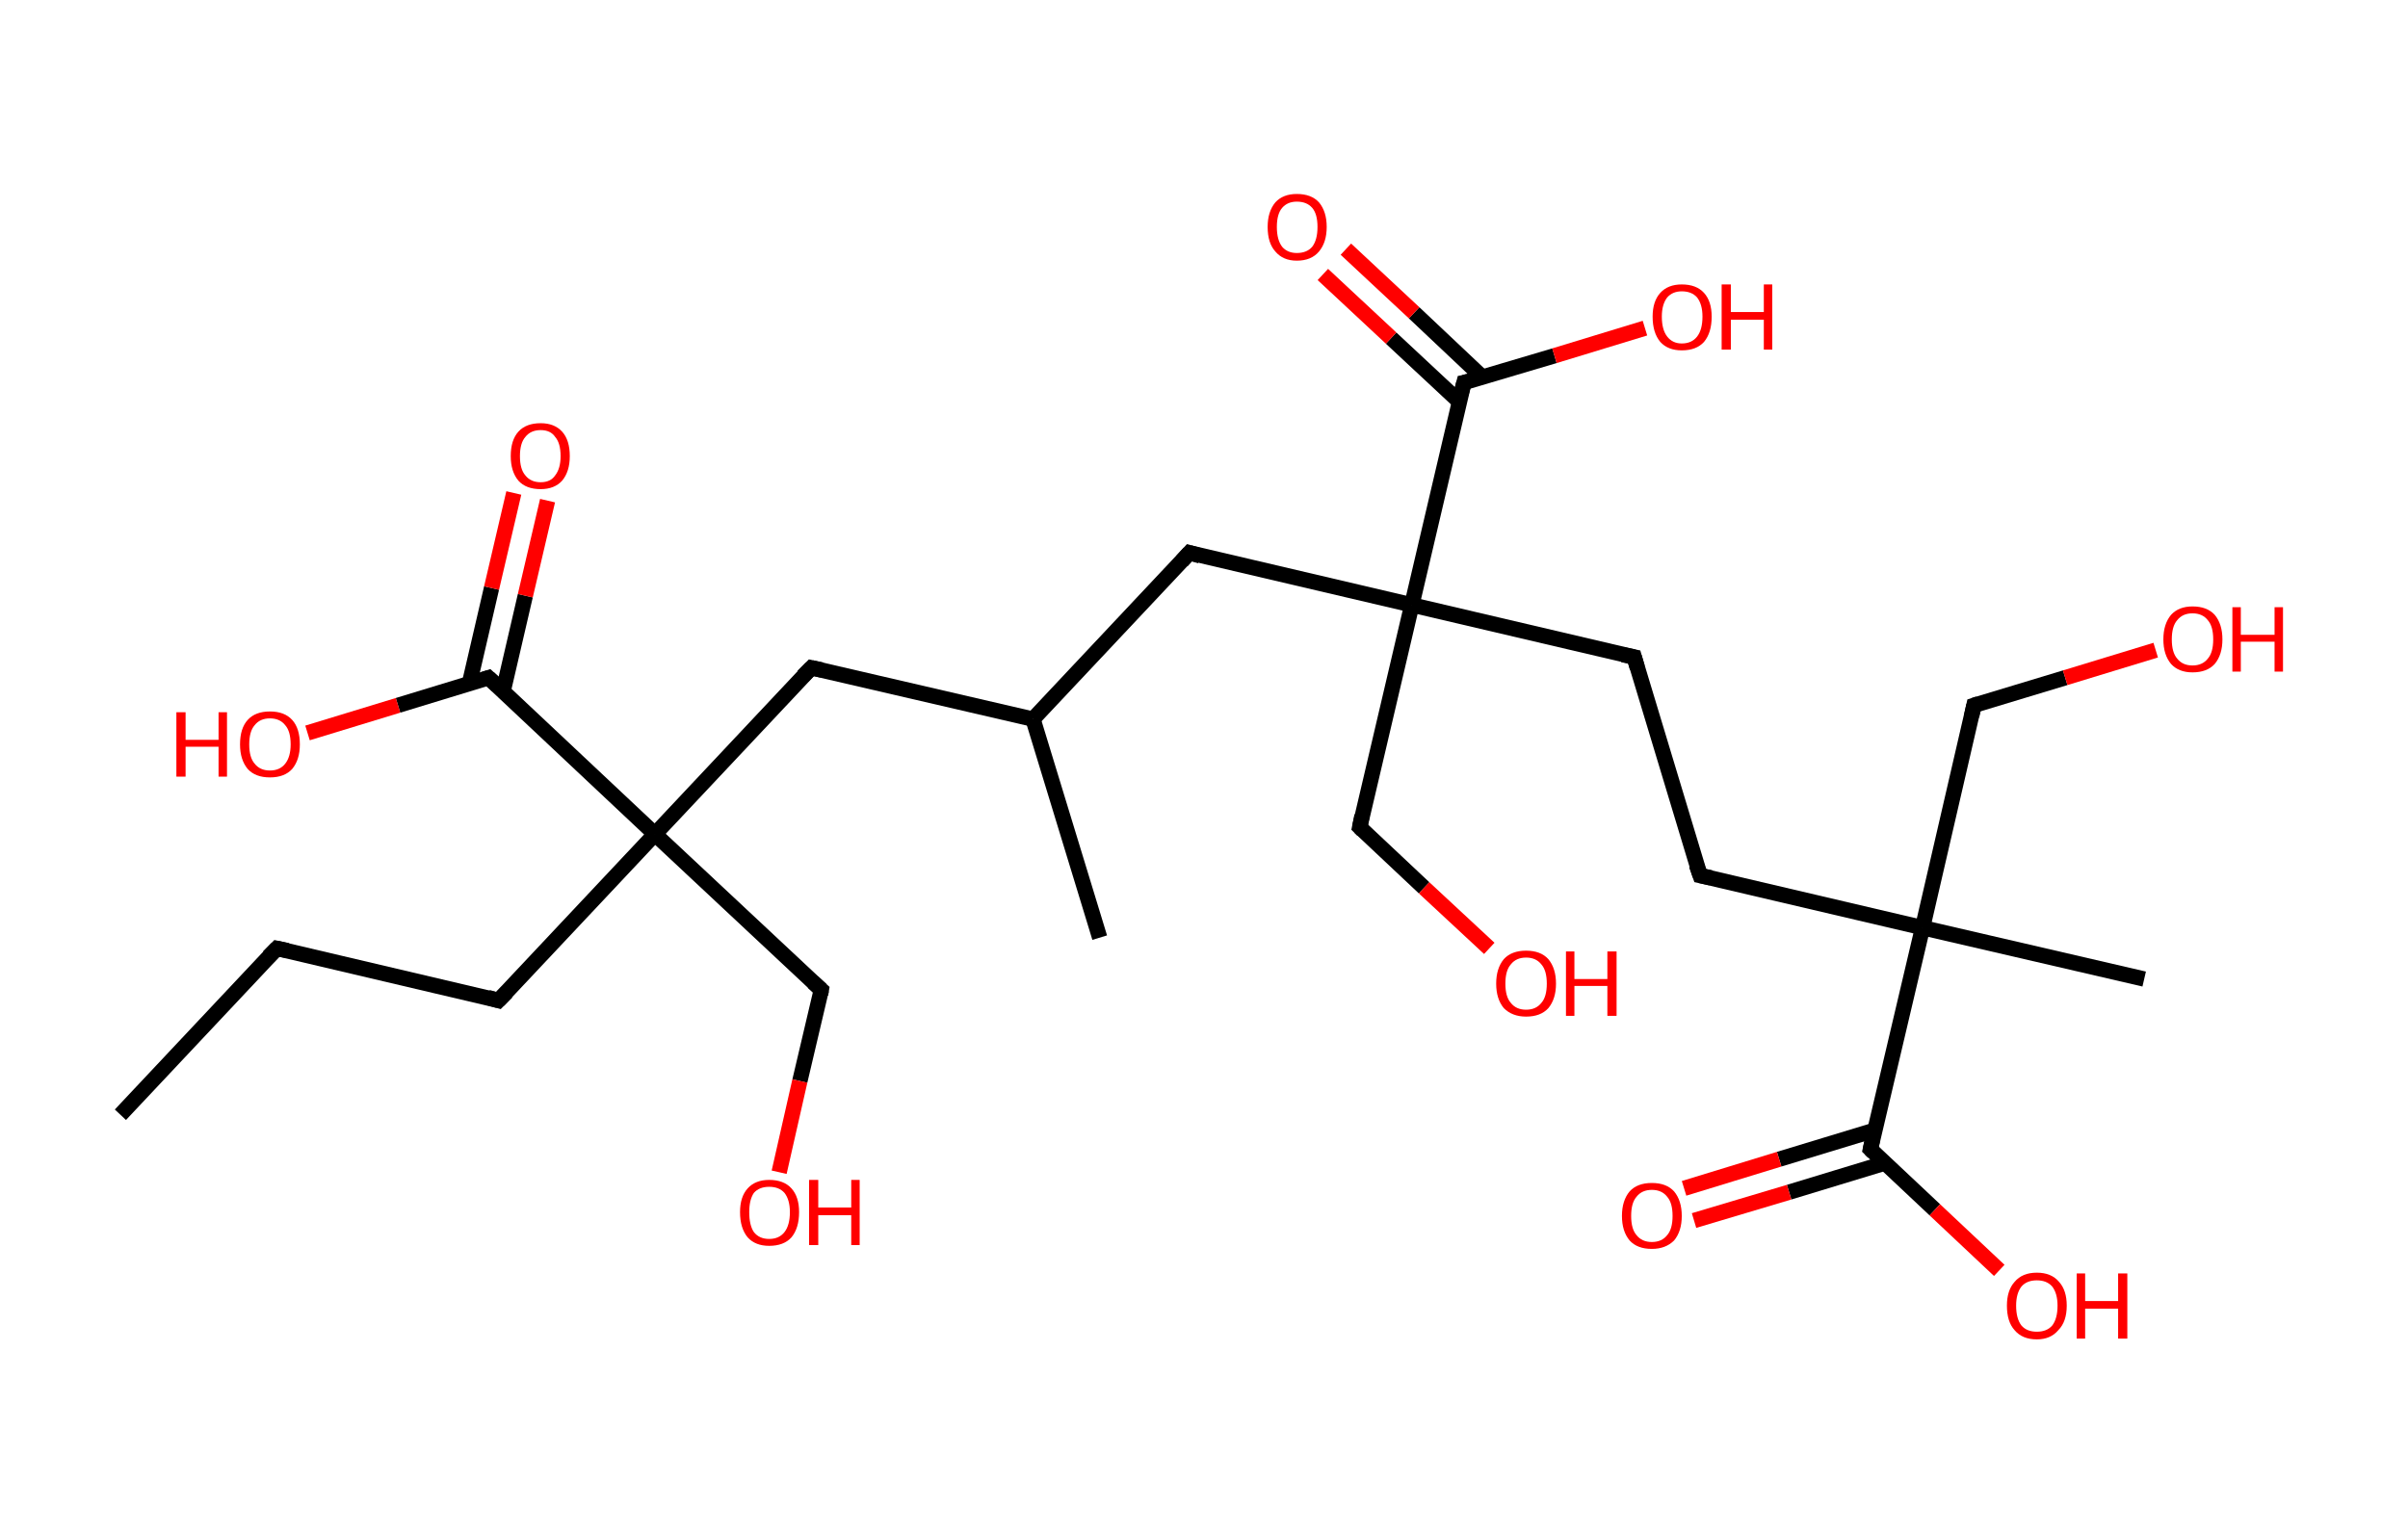 <?xml version='1.0' encoding='ASCII' standalone='yes'?>
<svg xmlns="http://www.w3.org/2000/svg" xmlns:rdkit="http://www.rdkit.org/xml" xmlns:xlink="http://www.w3.org/1999/xlink" version="1.1" baseProfile="full" xml:space="preserve" width="314px" height="200px" viewBox="0 0 314 200">
<!-- END OF HEADER -->
<rect style="opacity:1.0;fill:#FFFFFF;stroke:none" width="314.0" height="200.0" x="0.0" y="0.0"> </rect>
<path class="bond-0 atom-0 atom-1" d="M 15.7,145.4 L 36.1,123.7" style="fill:none;fill-rule:evenodd;stroke:#000000;stroke-width:2.0px;stroke-linecap:butt;stroke-linejoin:miter;stroke-opacity:1"/>
<path class="bond-1 atom-1 atom-2" d="M 36.1,123.7 L 65.0,130.5" style="fill:none;fill-rule:evenodd;stroke:#000000;stroke-width:2.0px;stroke-linecap:butt;stroke-linejoin:miter;stroke-opacity:1"/>
<path class="bond-2 atom-2 atom-3" d="M 65.0,130.5 L 85.4,108.8" style="fill:none;fill-rule:evenodd;stroke:#000000;stroke-width:2.0px;stroke-linecap:butt;stroke-linejoin:miter;stroke-opacity:1"/>
<path class="bond-3 atom-3 atom-4" d="M 85.4,108.8 L 107.1,129.1" style="fill:none;fill-rule:evenodd;stroke:#000000;stroke-width:2.0px;stroke-linecap:butt;stroke-linejoin:miter;stroke-opacity:1"/>
<path class="bond-4 atom-4 atom-5" d="M 107.1,129.1 L 104.3,141.0" style="fill:none;fill-rule:evenodd;stroke:#000000;stroke-width:2.0px;stroke-linecap:butt;stroke-linejoin:miter;stroke-opacity:1"/>
<path class="bond-4 atom-4 atom-5" d="M 104.3,141.0 L 101.6,152.9" style="fill:none;fill-rule:evenodd;stroke:#FF0000;stroke-width:2.0px;stroke-linecap:butt;stroke-linejoin:miter;stroke-opacity:1"/>
<path class="bond-5 atom-3 atom-6" d="M 85.4,108.8 L 105.8,87.1" style="fill:none;fill-rule:evenodd;stroke:#000000;stroke-width:2.0px;stroke-linecap:butt;stroke-linejoin:miter;stroke-opacity:1"/>
<path class="bond-6 atom-6 atom-7" d="M 105.8,87.1 L 134.7,93.8" style="fill:none;fill-rule:evenodd;stroke:#000000;stroke-width:2.0px;stroke-linecap:butt;stroke-linejoin:miter;stroke-opacity:1"/>
<path class="bond-7 atom-7 atom-8" d="M 134.7,93.8 L 143.4,122.3" style="fill:none;fill-rule:evenodd;stroke:#000000;stroke-width:2.0px;stroke-linecap:butt;stroke-linejoin:miter;stroke-opacity:1"/>
<path class="bond-8 atom-7 atom-9" d="M 134.7,93.8 L 155.1,72.1" style="fill:none;fill-rule:evenodd;stroke:#000000;stroke-width:2.0px;stroke-linecap:butt;stroke-linejoin:miter;stroke-opacity:1"/>
<path class="bond-9 atom-9 atom-10" d="M 155.1,72.1 L 184.1,78.9" style="fill:none;fill-rule:evenodd;stroke:#000000;stroke-width:2.0px;stroke-linecap:butt;stroke-linejoin:miter;stroke-opacity:1"/>
<path class="bond-10 atom-10 atom-11" d="M 184.1,78.9 L 177.3,107.9" style="fill:none;fill-rule:evenodd;stroke:#000000;stroke-width:2.0px;stroke-linecap:butt;stroke-linejoin:miter;stroke-opacity:1"/>
<path class="bond-11 atom-11 atom-12" d="M 177.3,107.9 L 185.7,115.8" style="fill:none;fill-rule:evenodd;stroke:#000000;stroke-width:2.0px;stroke-linecap:butt;stroke-linejoin:miter;stroke-opacity:1"/>
<path class="bond-11 atom-11 atom-12" d="M 185.7,115.8 L 194.2,123.7" style="fill:none;fill-rule:evenodd;stroke:#FF0000;stroke-width:2.0px;stroke-linecap:butt;stroke-linejoin:miter;stroke-opacity:1"/>
<path class="bond-12 atom-10 atom-13" d="M 184.1,78.9 L 213.1,85.7" style="fill:none;fill-rule:evenodd;stroke:#000000;stroke-width:2.0px;stroke-linecap:butt;stroke-linejoin:miter;stroke-opacity:1"/>
<path class="bond-13 atom-13 atom-14" d="M 213.1,85.7 L 221.7,114.2" style="fill:none;fill-rule:evenodd;stroke:#000000;stroke-width:2.0px;stroke-linecap:butt;stroke-linejoin:miter;stroke-opacity:1"/>
<path class="bond-14 atom-14 atom-15" d="M 221.7,114.2 L 250.7,121.0" style="fill:none;fill-rule:evenodd;stroke:#000000;stroke-width:2.0px;stroke-linecap:butt;stroke-linejoin:miter;stroke-opacity:1"/>
<path class="bond-15 atom-15 atom-16" d="M 250.7,121.0 L 279.6,127.7" style="fill:none;fill-rule:evenodd;stroke:#000000;stroke-width:2.0px;stroke-linecap:butt;stroke-linejoin:miter;stroke-opacity:1"/>
<path class="bond-16 atom-15 atom-17" d="M 250.7,121.0 L 257.4,92.0" style="fill:none;fill-rule:evenodd;stroke:#000000;stroke-width:2.0px;stroke-linecap:butt;stroke-linejoin:miter;stroke-opacity:1"/>
<path class="bond-17 atom-17 atom-18" d="M 257.4,92.0 L 269.3,88.4" style="fill:none;fill-rule:evenodd;stroke:#000000;stroke-width:2.0px;stroke-linecap:butt;stroke-linejoin:miter;stroke-opacity:1"/>
<path class="bond-17 atom-17 atom-18" d="M 269.3,88.4 L 281.1,84.8" style="fill:none;fill-rule:evenodd;stroke:#FF0000;stroke-width:2.0px;stroke-linecap:butt;stroke-linejoin:miter;stroke-opacity:1"/>
<path class="bond-18 atom-15 atom-19" d="M 250.7,121.0 L 243.9,149.9" style="fill:none;fill-rule:evenodd;stroke:#000000;stroke-width:2.0px;stroke-linecap:butt;stroke-linejoin:miter;stroke-opacity:1"/>
<path class="bond-19 atom-19 atom-20" d="M 244.5,147.4 L 232.0,151.2" style="fill:none;fill-rule:evenodd;stroke:#000000;stroke-width:2.0px;stroke-linecap:butt;stroke-linejoin:miter;stroke-opacity:1"/>
<path class="bond-19 atom-19 atom-20" d="M 232.0,151.2 L 219.6,155.0" style="fill:none;fill-rule:evenodd;stroke:#FF0000;stroke-width:2.0px;stroke-linecap:butt;stroke-linejoin:miter;stroke-opacity:1"/>
<path class="bond-19 atom-19 atom-20" d="M 245.8,151.7 L 233.3,155.5" style="fill:none;fill-rule:evenodd;stroke:#000000;stroke-width:2.0px;stroke-linecap:butt;stroke-linejoin:miter;stroke-opacity:1"/>
<path class="bond-19 atom-19 atom-20" d="M 233.3,155.5 L 220.9,159.2" style="fill:none;fill-rule:evenodd;stroke:#FF0000;stroke-width:2.0px;stroke-linecap:butt;stroke-linejoin:miter;stroke-opacity:1"/>
<path class="bond-20 atom-19 atom-21" d="M 243.9,149.9 L 252.3,157.8" style="fill:none;fill-rule:evenodd;stroke:#000000;stroke-width:2.0px;stroke-linecap:butt;stroke-linejoin:miter;stroke-opacity:1"/>
<path class="bond-20 atom-19 atom-21" d="M 252.3,157.8 L 260.7,165.7" style="fill:none;fill-rule:evenodd;stroke:#FF0000;stroke-width:2.0px;stroke-linecap:butt;stroke-linejoin:miter;stroke-opacity:1"/>
<path class="bond-21 atom-10 atom-22" d="M 184.1,78.9 L 190.9,49.9" style="fill:none;fill-rule:evenodd;stroke:#000000;stroke-width:2.0px;stroke-linecap:butt;stroke-linejoin:miter;stroke-opacity:1"/>
<path class="bond-22 atom-22 atom-23" d="M 193.3,49.2 L 184.4,40.8" style="fill:none;fill-rule:evenodd;stroke:#000000;stroke-width:2.0px;stroke-linecap:butt;stroke-linejoin:miter;stroke-opacity:1"/>
<path class="bond-22 atom-22 atom-23" d="M 184.4,40.8 L 175.5,32.5" style="fill:none;fill-rule:evenodd;stroke:#FF0000;stroke-width:2.0px;stroke-linecap:butt;stroke-linejoin:miter;stroke-opacity:1"/>
<path class="bond-22 atom-22 atom-23" d="M 190.3,52.4 L 181.4,44.1" style="fill:none;fill-rule:evenodd;stroke:#000000;stroke-width:2.0px;stroke-linecap:butt;stroke-linejoin:miter;stroke-opacity:1"/>
<path class="bond-22 atom-22 atom-23" d="M 181.4,44.1 L 172.5,35.8" style="fill:none;fill-rule:evenodd;stroke:#FF0000;stroke-width:2.0px;stroke-linecap:butt;stroke-linejoin:miter;stroke-opacity:1"/>
<path class="bond-23 atom-22 atom-24" d="M 190.9,49.9 L 202.7,46.4" style="fill:none;fill-rule:evenodd;stroke:#000000;stroke-width:2.0px;stroke-linecap:butt;stroke-linejoin:miter;stroke-opacity:1"/>
<path class="bond-23 atom-22 atom-24" d="M 202.7,46.4 L 214.5,42.8" style="fill:none;fill-rule:evenodd;stroke:#FF0000;stroke-width:2.0px;stroke-linecap:butt;stroke-linejoin:miter;stroke-opacity:1"/>
<path class="bond-24 atom-3 atom-25" d="M 85.4,108.8 L 63.7,88.4" style="fill:none;fill-rule:evenodd;stroke:#000000;stroke-width:2.0px;stroke-linecap:butt;stroke-linejoin:miter;stroke-opacity:1"/>
<path class="bond-25 atom-25 atom-26" d="M 65.6,90.2 L 68.5,77.7" style="fill:none;fill-rule:evenodd;stroke:#000000;stroke-width:2.0px;stroke-linecap:butt;stroke-linejoin:miter;stroke-opacity:1"/>
<path class="bond-25 atom-25 atom-26" d="M 68.5,77.7 L 71.4,65.3" style="fill:none;fill-rule:evenodd;stroke:#FF0000;stroke-width:2.0px;stroke-linecap:butt;stroke-linejoin:miter;stroke-opacity:1"/>
<path class="bond-25 atom-25 atom-26" d="M 61.2,89.2 L 64.1,76.7" style="fill:none;fill-rule:evenodd;stroke:#000000;stroke-width:2.0px;stroke-linecap:butt;stroke-linejoin:miter;stroke-opacity:1"/>
<path class="bond-25 atom-25 atom-26" d="M 64.1,76.7 L 67.0,64.3" style="fill:none;fill-rule:evenodd;stroke:#FF0000;stroke-width:2.0px;stroke-linecap:butt;stroke-linejoin:miter;stroke-opacity:1"/>
<path class="bond-26 atom-25 atom-27" d="M 63.7,88.4 L 51.9,92.0" style="fill:none;fill-rule:evenodd;stroke:#000000;stroke-width:2.0px;stroke-linecap:butt;stroke-linejoin:miter;stroke-opacity:1"/>
<path class="bond-26 atom-25 atom-27" d="M 51.9,92.0 L 40.1,95.6" style="fill:none;fill-rule:evenodd;stroke:#FF0000;stroke-width:2.0px;stroke-linecap:butt;stroke-linejoin:miter;stroke-opacity:1"/>
<path d="M 35.0,124.8 L 36.1,123.7 L 37.5,124.0" style="fill:none;stroke:#000000;stroke-width:2.0px;stroke-linecap:butt;stroke-linejoin:miter;stroke-opacity:1;"/>
<path d="M 63.6,130.1 L 65.0,130.5 L 66.1,129.4" style="fill:none;stroke:#000000;stroke-width:2.0px;stroke-linecap:butt;stroke-linejoin:miter;stroke-opacity:1;"/>
<path d="M 106.0,128.1 L 107.1,129.1 L 107.0,129.7" style="fill:none;stroke:#000000;stroke-width:2.0px;stroke-linecap:butt;stroke-linejoin:miter;stroke-opacity:1;"/>
<path d="M 104.7,88.2 L 105.8,87.1 L 107.2,87.4" style="fill:none;stroke:#000000;stroke-width:2.0px;stroke-linecap:butt;stroke-linejoin:miter;stroke-opacity:1;"/>
<path d="M 154.1,73.2 L 155.1,72.1 L 156.5,72.5" style="fill:none;stroke:#000000;stroke-width:2.0px;stroke-linecap:butt;stroke-linejoin:miter;stroke-opacity:1;"/>
<path d="M 177.6,106.4 L 177.3,107.9 L 177.7,108.3" style="fill:none;stroke:#000000;stroke-width:2.0px;stroke-linecap:butt;stroke-linejoin:miter;stroke-opacity:1;"/>
<path d="M 211.6,85.4 L 213.1,85.7 L 213.5,87.1" style="fill:none;stroke:#000000;stroke-width:2.0px;stroke-linecap:butt;stroke-linejoin:miter;stroke-opacity:1;"/>
<path d="M 221.2,112.8 L 221.7,114.2 L 223.1,114.5" style="fill:none;stroke:#000000;stroke-width:2.0px;stroke-linecap:butt;stroke-linejoin:miter;stroke-opacity:1;"/>
<path d="M 257.1,93.4 L 257.4,92.0 L 258.0,91.8" style="fill:none;stroke:#000000;stroke-width:2.0px;stroke-linecap:butt;stroke-linejoin:miter;stroke-opacity:1;"/>
<path d="M 244.2,148.5 L 243.9,149.9 L 244.3,150.3" style="fill:none;stroke:#000000;stroke-width:2.0px;stroke-linecap:butt;stroke-linejoin:miter;stroke-opacity:1;"/>
<path d="M 190.5,51.4 L 190.9,49.9 L 191.4,49.8" style="fill:none;stroke:#000000;stroke-width:2.0px;stroke-linecap:butt;stroke-linejoin:miter;stroke-opacity:1;"/>
<path d="M 64.8,89.4 L 63.7,88.4 L 63.1,88.6" style="fill:none;stroke:#000000;stroke-width:2.0px;stroke-linecap:butt;stroke-linejoin:miter;stroke-opacity:1;"/>
<path class="atom-5" d="M 96.5 158.1 Q 96.5 156.1, 97.5 155.0 Q 98.5 153.9, 100.3 153.9 Q 102.2 153.9, 103.2 155.0 Q 104.2 156.1, 104.2 158.1 Q 104.2 160.2, 103.2 161.4 Q 102.2 162.5, 100.3 162.5 Q 98.5 162.5, 97.5 161.4 Q 96.5 160.2, 96.5 158.1 M 100.3 161.6 Q 101.6 161.6, 102.3 160.7 Q 103.0 159.8, 103.0 158.1 Q 103.0 156.5, 102.3 155.6 Q 101.6 154.8, 100.3 154.8 Q 99.0 154.8, 98.3 155.6 Q 97.7 156.5, 97.7 158.1 Q 97.7 159.8, 98.3 160.7 Q 99.0 161.6, 100.3 161.6 " fill="#FF0000"/>
<path class="atom-5" d="M 105.5 153.9 L 106.7 153.9 L 106.7 157.5 L 111.0 157.5 L 111.0 153.9 L 112.1 153.9 L 112.1 162.4 L 111.0 162.4 L 111.0 158.5 L 106.7 158.5 L 106.7 162.4 L 105.5 162.4 L 105.5 153.9 " fill="#FF0000"/>
<path class="atom-12" d="M 195.1 128.3 Q 195.1 126.3, 196.1 125.1 Q 197.1 124.0, 199.0 124.0 Q 200.9 124.0, 201.9 125.1 Q 202.9 126.3, 202.9 128.3 Q 202.9 130.3, 201.9 131.5 Q 200.9 132.6, 199.0 132.6 Q 197.2 132.6, 196.1 131.5 Q 195.1 130.3, 195.1 128.3 M 199.0 131.7 Q 200.3 131.7, 201.0 130.8 Q 201.7 130.0, 201.7 128.3 Q 201.7 126.6, 201.0 125.8 Q 200.3 124.9, 199.0 124.9 Q 197.7 124.9, 197.0 125.8 Q 196.3 126.6, 196.3 128.3 Q 196.3 130.0, 197.0 130.8 Q 197.7 131.7, 199.0 131.7 " fill="#FF0000"/>
<path class="atom-12" d="M 204.2 124.1 L 205.3 124.1 L 205.3 127.7 L 209.6 127.7 L 209.6 124.1 L 210.8 124.1 L 210.8 132.5 L 209.6 132.5 L 209.6 128.6 L 205.3 128.6 L 205.3 132.5 L 204.2 132.5 L 204.2 124.1 " fill="#FF0000"/>
<path class="atom-18" d="M 282.1 83.4 Q 282.1 81.4, 283.1 80.2 Q 284.1 79.1, 285.9 79.1 Q 287.8 79.1, 288.8 80.2 Q 289.8 81.4, 289.8 83.4 Q 289.8 85.4, 288.8 86.6 Q 287.8 87.7, 285.9 87.7 Q 284.1 87.7, 283.1 86.6 Q 282.1 85.4, 282.1 83.4 M 285.9 86.8 Q 287.2 86.8, 287.9 85.9 Q 288.6 85.1, 288.6 83.4 Q 288.6 81.7, 287.9 80.9 Q 287.2 80.0, 285.9 80.0 Q 284.6 80.0, 283.9 80.9 Q 283.2 81.7, 283.2 83.4 Q 283.2 85.1, 283.9 85.9 Q 284.6 86.8, 285.9 86.8 " fill="#FF0000"/>
<path class="atom-18" d="M 291.1 79.2 L 292.2 79.2 L 292.2 82.8 L 296.6 82.8 L 296.6 79.2 L 297.7 79.2 L 297.7 87.6 L 296.6 87.6 L 296.6 83.7 L 292.2 83.7 L 292.2 87.6 L 291.1 87.6 L 291.1 79.2 " fill="#FF0000"/>
<path class="atom-20" d="M 211.5 158.6 Q 211.5 156.6, 212.5 155.4 Q 213.5 154.3, 215.4 154.3 Q 217.3 154.3, 218.3 155.4 Q 219.3 156.6, 219.3 158.6 Q 219.3 160.6, 218.3 161.8 Q 217.2 162.9, 215.4 162.9 Q 213.5 162.9, 212.5 161.8 Q 211.5 160.6, 211.5 158.6 M 215.4 162.0 Q 216.7 162.0, 217.4 161.1 Q 218.1 160.3, 218.1 158.6 Q 218.1 156.9, 217.4 156.1 Q 216.7 155.2, 215.4 155.2 Q 214.1 155.2, 213.4 156.1 Q 212.7 156.9, 212.7 158.6 Q 212.7 160.3, 213.4 161.1 Q 214.1 162.0, 215.4 162.0 " fill="#FF0000"/>
<path class="atom-21" d="M 261.7 170.3 Q 261.7 168.3, 262.7 167.2 Q 263.7 166.0, 265.6 166.0 Q 267.5 166.0, 268.5 167.2 Q 269.5 168.3, 269.5 170.3 Q 269.5 172.4, 268.4 173.5 Q 267.4 174.7, 265.6 174.7 Q 263.7 174.7, 262.7 173.5 Q 261.7 172.4, 261.7 170.3 M 265.6 173.7 Q 266.9 173.7, 267.6 172.9 Q 268.3 172.0, 268.3 170.3 Q 268.3 168.7, 267.6 167.8 Q 266.9 167.0, 265.6 167.0 Q 264.3 167.0, 263.6 167.8 Q 262.9 168.7, 262.9 170.3 Q 262.9 172.0, 263.6 172.9 Q 264.3 173.7, 265.6 173.7 " fill="#FF0000"/>
<path class="atom-21" d="M 270.8 166.1 L 271.9 166.1 L 271.9 169.7 L 276.2 169.7 L 276.2 166.1 L 277.4 166.1 L 277.4 174.6 L 276.2 174.6 L 276.2 170.7 L 271.9 170.7 L 271.9 174.6 L 270.8 174.6 L 270.8 166.1 " fill="#FF0000"/>
<path class="atom-23" d="M 165.3 29.6 Q 165.3 27.6, 166.3 26.4 Q 167.3 25.3, 169.1 25.3 Q 171.0 25.3, 172.0 26.4 Q 173.0 27.6, 173.0 29.6 Q 173.0 31.6, 172.0 32.8 Q 171.0 34.0, 169.1 34.0 Q 167.3 34.0, 166.3 32.8 Q 165.3 31.7, 165.3 29.6 M 169.1 33.0 Q 170.4 33.0, 171.1 32.2 Q 171.8 31.3, 171.8 29.6 Q 171.8 27.9, 171.1 27.1 Q 170.4 26.3, 169.1 26.3 Q 167.9 26.3, 167.2 27.1 Q 166.5 27.9, 166.5 29.6 Q 166.5 31.3, 167.2 32.2 Q 167.9 33.0, 169.1 33.0 " fill="#FF0000"/>
<path class="atom-24" d="M 215.5 41.3 Q 215.5 39.3, 216.5 38.2 Q 217.5 37.1, 219.3 37.1 Q 221.2 37.1, 222.2 38.2 Q 223.2 39.3, 223.2 41.3 Q 223.2 43.4, 222.2 44.6 Q 221.2 45.7, 219.3 45.7 Q 217.5 45.7, 216.5 44.6 Q 215.5 43.4, 215.5 41.3 M 219.3 44.8 Q 220.6 44.8, 221.3 43.9 Q 222.0 43.0, 222.0 41.3 Q 222.0 39.7, 221.3 38.8 Q 220.6 38.0, 219.3 38.0 Q 218.1 38.0, 217.4 38.8 Q 216.7 39.7, 216.7 41.3 Q 216.7 43.0, 217.4 43.9 Q 218.1 44.8, 219.3 44.8 " fill="#FF0000"/>
<path class="atom-24" d="M 224.5 37.1 L 225.7 37.1 L 225.7 40.7 L 230.0 40.7 L 230.0 37.1 L 231.1 37.1 L 231.1 45.6 L 230.0 45.6 L 230.0 41.7 L 225.7 41.7 L 225.7 45.6 L 224.5 45.6 L 224.5 37.1 " fill="#FF0000"/>
<path class="atom-26" d="M 66.6 59.5 Q 66.6 57.4, 67.6 56.3 Q 68.6 55.2, 70.5 55.2 Q 72.3 55.2, 73.3 56.3 Q 74.3 57.4, 74.3 59.5 Q 74.3 61.5, 73.3 62.7 Q 72.3 63.8, 70.5 63.8 Q 68.6 63.8, 67.6 62.7 Q 66.6 61.5, 66.6 59.5 M 70.5 62.9 Q 71.8 62.9, 72.4 62.0 Q 73.1 61.1, 73.1 59.5 Q 73.1 57.8, 72.4 57.0 Q 71.8 56.1, 70.5 56.1 Q 69.2 56.1, 68.5 57.0 Q 67.8 57.8, 67.8 59.5 Q 67.8 61.2, 68.5 62.0 Q 69.2 62.9, 70.5 62.9 " fill="#FF0000"/>
<path class="atom-27" d="M 23.0 92.9 L 24.2 92.9 L 24.2 96.5 L 28.5 96.5 L 28.5 92.9 L 29.6 92.9 L 29.6 101.3 L 28.5 101.3 L 28.5 97.4 L 24.2 97.4 L 24.2 101.3 L 23.0 101.3 L 23.0 92.9 " fill="#FF0000"/>
<path class="atom-27" d="M 31.3 97.1 Q 31.3 95.0, 32.3 93.9 Q 33.3 92.8, 35.2 92.8 Q 37.1 92.8, 38.1 93.9 Q 39.1 95.0, 39.1 97.1 Q 39.1 99.1, 38.1 100.3 Q 37.1 101.4, 35.2 101.4 Q 33.3 101.4, 32.3 100.3 Q 31.3 99.1, 31.3 97.1 M 35.2 100.5 Q 36.5 100.5, 37.2 99.6 Q 37.9 98.7, 37.9 97.1 Q 37.9 95.4, 37.2 94.6 Q 36.5 93.7, 35.2 93.7 Q 33.9 93.7, 33.2 94.6 Q 32.5 95.4, 32.5 97.1 Q 32.5 98.8, 33.2 99.6 Q 33.9 100.5, 35.2 100.5 " fill="#FF0000"/>
</svg>
